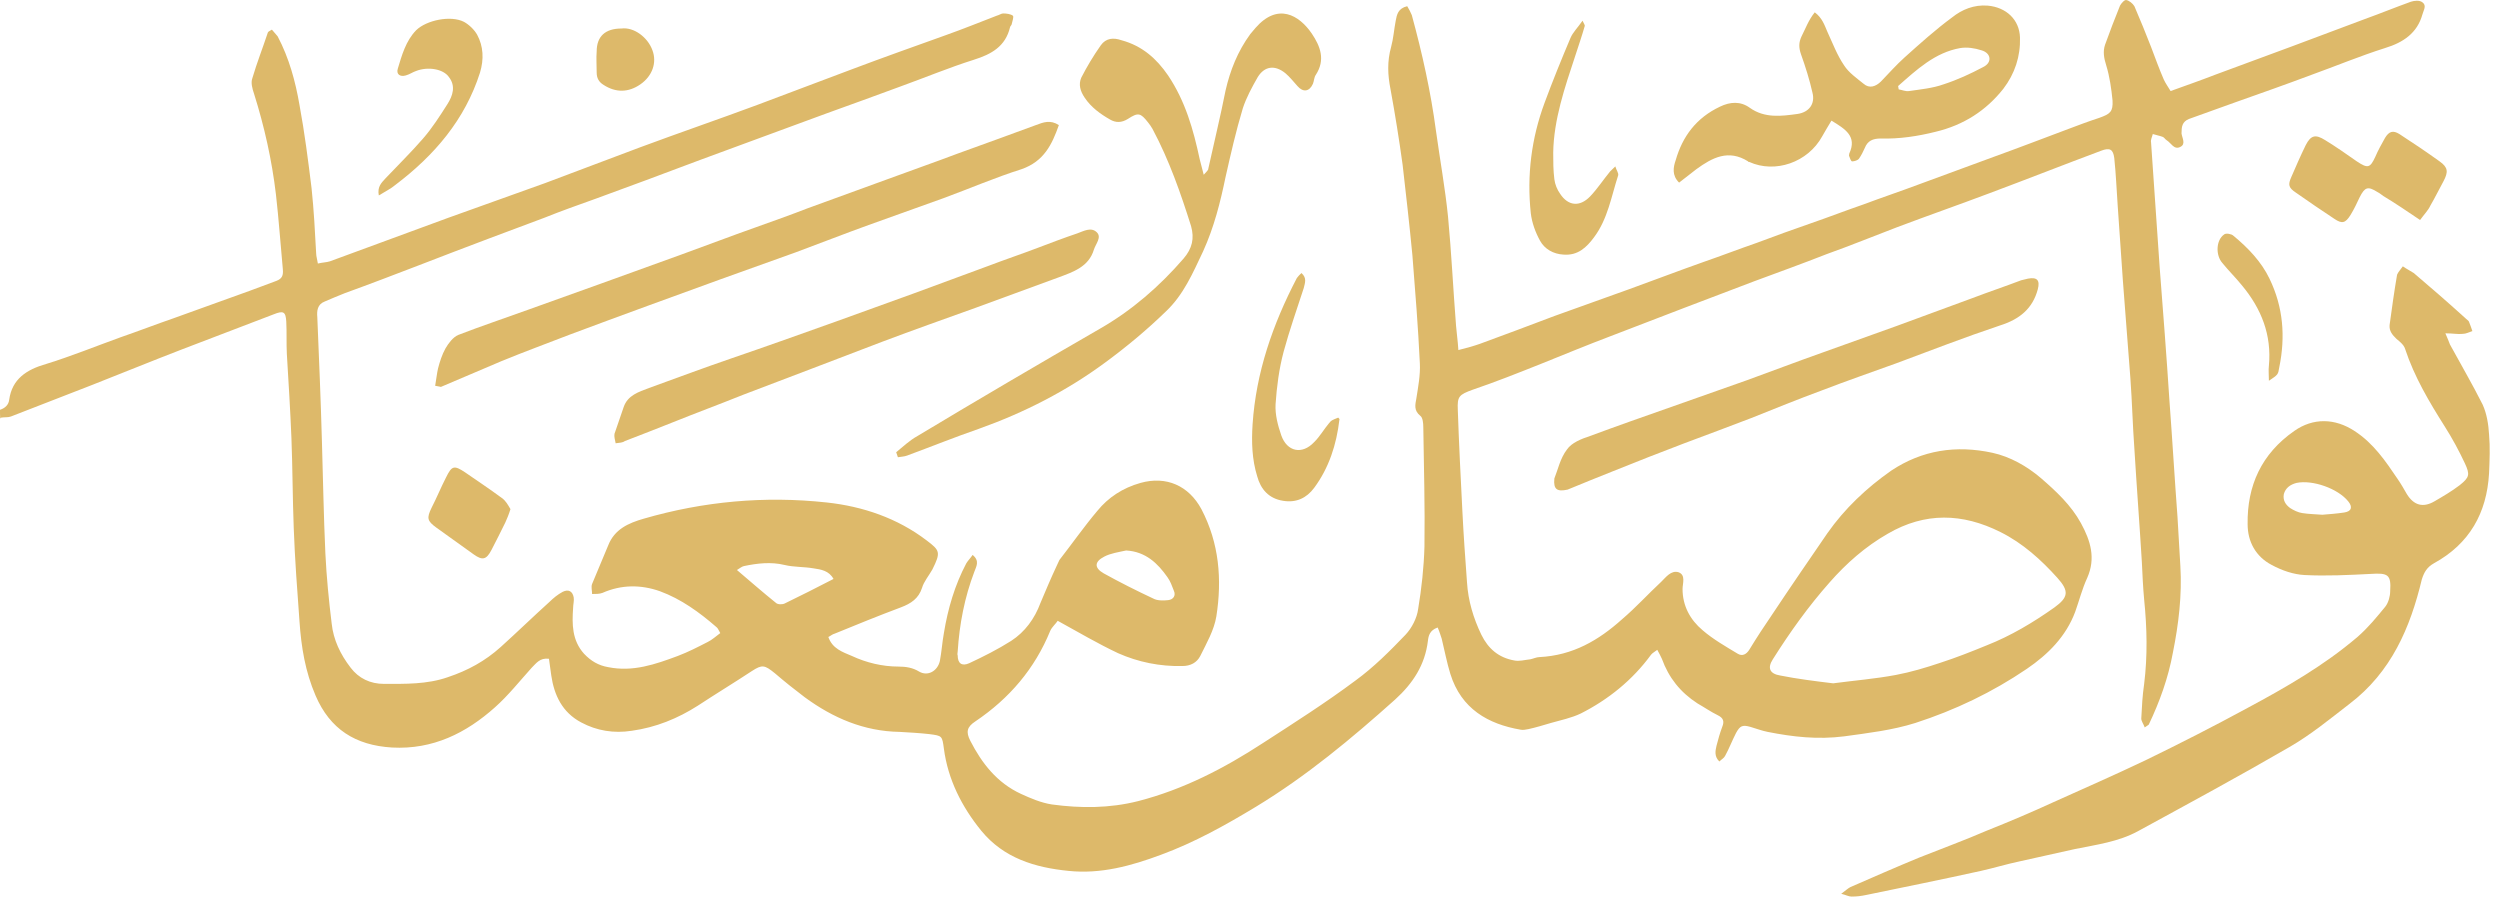 <svg width="184" height="66" viewBox="0 0 184 66" fill="none" xmlns="http://www.w3.org/2000/svg">
<path d="M0 30.161C0.381 30.038 0.635 29.791 0.677 29.421C0.888 27.901 1.946 27.203 3.385 26.792C5.246 26.217 7.065 25.477 8.885 24.82C10.196 24.368 11.466 23.875 12.777 23.423C14.639 22.765 16.5 22.067 18.362 21.41C19.039 21.163 19.673 20.917 20.35 20.67C20.773 20.506 20.858 20.259 20.816 19.807C20.646 18 20.52 16.151 20.308 14.302C20.012 11.796 19.462 9.33 18.7 6.906C18.573 6.537 18.446 6.085 18.573 5.756C18.912 4.606 19.335 3.537 19.716 2.387C19.758 2.305 19.885 2.264 20.012 2.182C20.139 2.346 20.308 2.51 20.435 2.675C21.281 4.277 21.747 6.003 22.043 7.728C22.423 9.782 22.677 11.796 22.931 13.85C23.1 15.452 23.185 17.055 23.27 18.657C23.27 18.862 23.354 19.109 23.396 19.396C23.735 19.314 24.031 19.314 24.285 19.232C27.204 18.164 30.081 17.096 33.001 16.027C35.37 15.165 37.739 14.343 40.108 13.48C42.435 12.617 44.762 11.713 47.089 10.851C49.966 9.782 52.843 8.796 55.72 7.728C58.047 6.865 60.374 5.961 62.701 5.099C64.986 4.236 67.312 3.414 69.597 2.592C70.866 2.14 72.093 1.647 73.363 1.154C73.532 1.113 73.701 0.99 73.828 0.99C74.082 0.99 74.378 1.031 74.547 1.154C74.632 1.237 74.505 1.565 74.463 1.771C74.463 1.853 74.336 1.935 74.336 2.017C73.997 3.414 72.982 3.989 71.67 4.4C69.851 4.975 68.074 5.715 66.255 6.372C64.478 7.03 62.659 7.687 60.839 8.344C58.978 9.043 57.116 9.7 55.255 10.399C54.028 10.851 52.801 11.303 51.574 11.755C50.22 12.248 48.866 12.782 47.512 13.275C46.285 13.727 45.058 14.179 43.831 14.63C42.562 15.082 41.293 15.534 40.066 16.027C38.712 16.52 37.358 17.055 36.004 17.548C34.27 18.205 32.535 18.862 30.843 19.52C29.023 20.218 27.204 20.917 25.385 21.574C24.877 21.779 24.37 21.985 23.904 22.19C23.354 22.396 23.312 22.889 23.354 23.341C23.481 26.381 23.608 29.421 23.693 32.462C23.777 35.215 23.82 37.967 23.947 40.72C24.031 42.446 24.2 44.171 24.412 45.897C24.539 47.088 25.047 48.157 25.808 49.143C26.4 49.923 27.247 50.334 28.262 50.334C29.827 50.334 31.435 50.375 32.958 49.841C34.439 49.348 35.708 48.65 36.85 47.623C38.078 46.513 39.22 45.404 40.447 44.294C40.743 44.007 41.039 43.76 41.42 43.555C41.843 43.35 42.139 43.514 42.224 43.966C42.266 44.212 42.181 44.5 42.181 44.746C42.097 45.938 42.097 47.129 42.985 48.115C43.493 48.65 44.043 48.978 44.762 49.102C46.581 49.471 48.231 48.896 49.882 48.28C50.643 47.992 51.362 47.623 52.081 47.253C52.42 47.088 52.674 46.842 53.012 46.595C52.885 46.39 52.843 46.226 52.716 46.143C51.489 45.075 50.135 44.089 48.57 43.514C47.174 43.021 45.735 43.021 44.339 43.637C44.128 43.719 43.831 43.719 43.578 43.719C43.578 43.473 43.493 43.185 43.578 42.98C43.958 42.035 44.381 41.09 44.762 40.145C45.228 38.953 46.243 38.501 47.385 38.173C51.785 36.899 56.27 36.488 60.839 36.981C63.505 37.269 66.043 38.132 68.201 39.775C69.174 40.515 69.259 40.638 68.624 41.911C68.37 42.364 67.989 42.815 67.862 43.267C67.609 44.048 67.059 44.418 66.297 44.705C64.647 45.322 63.039 45.979 61.432 46.636C61.262 46.678 61.136 46.801 60.966 46.883C61.262 47.746 62.024 47.992 62.701 48.28C63.759 48.773 64.943 49.06 66.128 49.06C66.678 49.06 67.186 49.143 67.651 49.43C68.286 49.8 69.005 49.389 69.174 48.65C69.301 47.992 69.343 47.294 69.47 46.595C69.766 44.788 70.274 43.062 71.12 41.46C71.247 41.254 71.416 41.09 71.586 40.843C72.136 41.295 71.84 41.706 71.713 42.076C70.993 43.966 70.613 45.938 70.486 47.951C70.486 48.033 70.443 48.157 70.486 48.239C70.486 48.814 70.782 49.06 71.332 48.814C72.389 48.321 73.447 47.787 74.42 47.17C75.436 46.513 76.155 45.527 76.578 44.377C76.959 43.473 77.34 42.569 77.763 41.665C77.847 41.501 77.89 41.377 77.974 41.213C78.905 40.022 79.793 38.748 80.767 37.597C81.57 36.611 82.628 35.913 83.94 35.543C85.844 35.009 87.494 35.749 88.424 37.474C89.736 39.98 89.948 42.651 89.524 45.363C89.355 46.39 88.805 47.335 88.34 48.28C88.086 48.773 87.621 49.019 87.028 49.019C85.378 49.06 83.77 48.732 82.29 48.074C80.809 47.376 79.413 46.554 77.847 45.691C77.72 45.897 77.424 46.143 77.297 46.431C76.155 49.225 74.293 51.402 71.797 53.087C71.163 53.498 71.078 53.867 71.416 54.525C72.263 56.168 73.363 57.606 75.14 58.428C75.859 58.757 76.62 59.085 77.424 59.209C79.54 59.496 81.655 59.496 83.77 58.962C87.113 58.099 90.117 56.538 92.951 54.689C95.236 53.21 97.563 51.731 99.763 50.088C101.117 49.102 102.301 47.91 103.444 46.719C103.909 46.226 104.29 45.486 104.375 44.829C104.628 43.309 104.798 41.747 104.84 40.227C104.882 37.31 104.798 34.393 104.755 31.435C104.755 31.147 104.713 30.736 104.544 30.613C104.036 30.202 104.163 29.791 104.248 29.298C104.375 28.477 104.544 27.614 104.502 26.751C104.375 24.08 104.163 21.451 103.952 18.78C103.74 16.562 103.486 14.343 103.232 12.124C102.978 10.275 102.682 8.427 102.344 6.578C102.132 5.509 102.09 4.523 102.386 3.455C102.555 2.839 102.598 2.182 102.725 1.524C102.809 1.072 102.894 0.62 103.571 0.456C103.698 0.661 103.825 0.908 103.909 1.113C104.671 3.907 105.305 6.742 105.686 9.618C105.982 11.755 106.363 13.85 106.575 15.945C106.828 18.616 106.955 21.328 107.167 23.998C107.209 24.532 107.294 25.066 107.336 25.765C107.971 25.601 108.436 25.477 108.902 25.313C110.721 24.655 112.54 23.957 114.402 23.259C116.221 22.601 118.082 21.944 119.902 21.286C121.721 20.629 123.54 19.931 125.402 19.273C126.713 18.821 127.983 18.328 129.294 17.876C130.606 17.383 131.96 16.89 133.271 16.438C134.583 15.986 135.852 15.493 137.164 15.041C138.475 14.548 139.829 14.096 141.141 13.603C143.002 12.905 144.864 12.248 146.725 11.549C148.544 10.892 150.364 10.193 152.225 9.495C152.987 9.207 153.748 8.92 154.51 8.673C155.314 8.385 155.525 8.221 155.483 7.399C155.398 6.537 155.271 5.633 155.018 4.811C154.848 4.277 154.764 3.784 154.933 3.291C155.271 2.346 155.652 1.36 156.033 0.415C156.118 0.25 156.372 -0.037 156.498 0.004C156.71 0.045 156.964 0.25 157.091 0.456C157.514 1.442 157.937 2.469 158.318 3.455C158.614 4.236 158.91 5.058 159.248 5.838C159.375 6.126 159.587 6.413 159.756 6.701C160.898 6.29 161.956 5.92 163.014 5.509C164.918 4.811 166.779 4.113 168.683 3.414C170.46 2.757 172.279 2.058 174.056 1.401C175.199 0.99 176.299 0.538 177.441 0.127C177.695 0.045 178.076 0.004 178.287 0.168C178.626 0.415 178.372 0.744 178.287 1.072C177.906 2.428 176.891 3.126 175.537 3.537C173.718 4.113 171.941 4.852 170.122 5.509C168.26 6.208 166.399 6.865 164.537 7.523C163.395 7.934 162.252 8.344 161.11 8.755C160.602 8.961 160.56 9.33 160.56 9.823C160.602 10.152 160.898 10.604 160.475 10.81C160.01 11.056 159.798 10.522 159.46 10.316C159.333 10.234 159.291 10.111 159.164 10.07C158.952 9.988 158.698 9.947 158.445 9.865C158.402 10.07 158.275 10.275 158.318 10.481C158.529 13.562 158.741 16.644 158.952 19.684C159.206 22.971 159.46 26.217 159.672 29.504C159.883 32.339 160.052 35.215 160.264 38.05C160.348 39.241 160.391 40.474 160.475 41.665C160.602 43.801 160.348 45.938 159.925 48.033C159.587 49.882 158.952 51.649 158.148 53.333C158.106 53.374 158.022 53.416 157.852 53.539C157.768 53.292 157.598 53.087 157.598 52.882C157.641 52.019 157.683 51.197 157.81 50.334C158.064 48.28 158.022 46.226 157.81 44.13C157.725 43.226 157.683 42.281 157.641 41.377C157.472 38.584 157.26 35.831 157.091 33.037C156.964 31.311 156.922 29.545 156.795 27.819C156.625 25.436 156.414 23.053 156.245 20.67C156.118 18.821 155.991 17.014 155.864 15.165C155.779 13.973 155.737 12.823 155.61 11.631C155.525 10.974 155.271 10.851 154.637 11.097C151.887 12.124 149.179 13.193 146.429 14.22C144.144 15.082 141.902 15.863 139.617 16.726C137.883 17.383 136.19 18.082 134.456 18.698C132.679 19.396 130.86 20.054 129.083 20.711C127.39 21.369 125.698 21.985 124.006 22.642C122.186 23.341 120.367 24.039 118.548 24.738C116.813 25.395 115.121 26.093 113.386 26.792C111.736 27.449 110.086 28.107 108.394 28.682C107.378 29.052 107.252 29.175 107.294 30.161C107.378 32.667 107.505 35.132 107.632 37.639C107.717 39.364 107.844 41.131 107.971 42.856C108.055 44.212 108.436 45.486 109.029 46.719C109.536 47.746 110.298 48.403 111.44 48.608C111.821 48.691 112.202 48.568 112.625 48.526C112.836 48.485 113.09 48.362 113.302 48.362C115.756 48.239 117.659 47.13 119.394 45.568C120.409 44.705 121.298 43.719 122.271 42.815C122.609 42.487 122.99 41.953 123.54 42.117C124.09 42.322 123.836 42.939 123.836 43.35C123.836 44.582 124.386 45.609 125.317 46.39C126.079 47.047 127.01 47.581 127.898 48.115C128.236 48.321 128.533 48.157 128.744 47.828C129.294 46.924 129.887 46.02 130.479 45.157C131.79 43.185 133.144 41.213 134.498 39.241C135.767 37.433 137.375 35.913 139.194 34.639C141.479 33.119 143.975 32.749 146.641 33.325C147.952 33.612 149.179 34.311 150.194 35.173C151.337 36.16 152.437 37.187 153.156 38.501C153.875 39.816 154.256 41.09 153.621 42.528C153.241 43.35 153.029 44.212 152.733 45.034C152.056 46.842 150.745 48.157 149.179 49.225C146.641 50.95 143.891 52.265 140.971 53.21C139.279 53.744 137.502 53.95 135.725 54.196C133.779 54.443 131.96 54.237 130.098 53.867C129.675 53.785 129.252 53.621 128.829 53.498C128.236 53.333 128.067 53.416 127.771 53.95C127.475 54.525 127.263 55.1 126.967 55.634C126.883 55.799 126.713 55.881 126.544 56.045C126.163 55.675 126.248 55.264 126.333 54.895C126.46 54.402 126.586 53.95 126.756 53.498C126.925 53.087 126.84 52.84 126.417 52.635C125.91 52.388 125.444 52.06 124.936 51.772C123.667 50.95 122.821 49.882 122.313 48.485C122.229 48.28 122.102 48.074 121.975 47.828C121.763 47.992 121.594 48.074 121.509 48.198C120.156 50.047 118.379 51.485 116.348 52.512C115.671 52.84 114.867 53.005 114.148 53.21C113.598 53.374 113.048 53.539 112.498 53.662C112.286 53.703 112.075 53.744 111.905 53.703C109.536 53.292 107.548 52.183 106.744 49.595C106.49 48.773 106.321 47.869 106.109 47.006C106.025 46.76 105.94 46.472 105.813 46.184C105.221 46.39 105.136 46.801 105.094 47.17C104.882 48.937 103.994 50.293 102.682 51.485C99.467 54.361 96.167 57.113 92.444 59.373C90.201 60.729 87.917 62.002 85.463 62.906C83.263 63.728 81.02 64.344 78.651 64.098C76.155 63.851 73.87 63.153 72.22 61.14C70.782 59.373 69.766 57.36 69.47 55.1C69.343 54.155 69.343 54.155 68.412 54.032C67.693 53.95 66.932 53.909 66.213 53.867C63.589 53.826 61.305 52.84 59.232 51.32C58.47 50.745 57.751 50.17 57.032 49.553C56.27 48.937 56.101 48.896 55.339 49.389C54.028 50.252 52.674 51.074 51.362 51.937C49.882 52.882 48.274 53.539 46.497 53.785C45.185 53.991 43.916 53.785 42.774 53.169C41.377 52.429 40.785 51.156 40.574 49.718C40.531 49.307 40.447 48.896 40.404 48.485C39.727 48.403 39.474 48.814 39.135 49.143C38.247 50.129 37.401 51.197 36.428 52.06C34.312 53.95 31.858 55.182 28.854 55.018C26.146 54.854 24.285 53.662 23.227 51.197C22.466 49.43 22.17 47.623 22.043 45.733C21.873 43.432 21.704 41.172 21.619 38.871C21.535 36.694 21.535 34.475 21.45 32.256C21.366 30.202 21.239 28.148 21.112 26.052C21.07 25.272 21.112 24.491 21.07 23.669C21.027 22.93 20.858 22.848 20.139 23.135C17.896 23.998 15.612 24.861 13.369 25.724C11.127 26.587 8.927 27.49 6.727 28.353C4.739 29.134 2.792 29.873 0.804 30.654C0.592 30.736 0.338 30.695 0.085 30.736C3.21526e-07 30.942 0 30.572 0 30.161ZM134.921 50.293C136.444 50.088 138.01 49.964 139.533 49.677C140.633 49.471 141.733 49.143 142.833 48.773C143.975 48.403 145.117 47.951 146.218 47.499C147.994 46.801 149.644 45.815 151.21 44.705C152.225 43.966 152.31 43.514 151.421 42.528C150.237 41.213 148.883 39.98 147.233 39.159C144.441 37.762 141.691 37.68 138.94 39.282C137.29 40.227 135.894 41.46 134.667 42.856C133.102 44.623 131.748 46.513 130.479 48.526C130.056 49.184 130.267 49.595 131.029 49.718C132.256 49.964 133.567 50.129 134.921 50.293ZM61.347 42.61C61.009 41.994 60.416 41.911 59.866 41.829C59.147 41.706 58.428 41.747 57.751 41.583C56.735 41.336 55.72 41.46 54.747 41.665C54.578 41.706 54.451 41.829 54.239 41.953C55.255 42.815 56.143 43.596 57.116 44.377C57.243 44.5 57.582 44.5 57.751 44.418C58.935 43.843 60.078 43.267 61.347 42.61ZM82.882 40.515C82.332 40.638 81.74 40.72 81.274 40.967C80.555 41.336 80.513 41.788 81.232 42.199C82.417 42.856 83.644 43.473 84.871 44.048C85.167 44.212 85.59 44.212 85.971 44.171C86.351 44.13 86.563 43.843 86.394 43.473C86.267 43.144 86.14 42.774 85.928 42.487C85.209 41.46 84.32 40.597 82.882 40.515Z" fill="#DDB96A"/>
<path d="M176.848 19.602C177.144 19.807 177.398 19.93 177.652 20.095C178.963 21.204 180.233 22.314 181.502 23.464C181.586 23.546 181.671 23.587 181.713 23.669C181.798 23.875 181.883 24.121 181.967 24.368C181.713 24.45 181.502 24.573 181.248 24.573C180.909 24.614 180.529 24.532 179.979 24.532C180.148 24.902 180.233 25.148 180.317 25.354C181.121 26.833 181.967 28.271 182.729 29.791C183.025 30.448 183.152 31.229 183.194 31.969C183.279 32.914 183.236 33.859 183.194 34.845C183.025 37.762 181.756 40.022 179.133 41.46C178.625 41.747 178.413 42.117 178.244 42.651C177.398 46.184 176.002 49.471 172.913 51.813C171.475 52.923 170.079 54.073 168.513 54.977C164.832 57.113 161.109 59.127 157.344 61.181C155.905 61.962 154.298 62.167 152.69 62.496C151.336 62.783 149.982 63.112 148.628 63.4C147.655 63.605 146.724 63.893 145.794 64.098C143.001 64.714 140.167 65.29 137.374 65.865C136.993 65.947 136.655 65.988 136.274 65.988C136.063 65.988 135.851 65.865 135.513 65.783C135.851 65.536 136.02 65.372 136.19 65.29C137.882 64.55 139.574 63.81 141.267 63.112C142.917 62.455 144.609 61.838 146.217 61.14C147.867 60.483 149.517 59.784 151.124 59.044C153.409 58.017 155.651 57.031 157.894 55.963C160.432 54.73 162.928 53.457 165.425 52.101C168.259 50.581 171.052 48.978 173.506 46.883C174.267 46.226 174.944 45.404 175.579 44.623C175.79 44.336 175.917 43.884 175.917 43.514C176.002 42.281 175.748 42.158 174.479 42.24C172.871 42.322 171.221 42.405 169.613 42.322C168.809 42.281 167.963 41.994 167.202 41.583C166.017 40.967 165.425 39.857 165.425 38.584C165.382 35.749 166.44 33.407 168.852 31.722C170.248 30.736 171.856 30.777 173.294 31.722C174.69 32.626 175.579 33.941 176.467 35.256C176.721 35.625 176.933 35.995 177.144 36.365C177.652 37.187 178.329 37.392 179.175 36.899C179.809 36.529 180.444 36.16 181.036 35.708C181.756 35.132 181.798 34.927 181.417 34.105C180.994 33.201 180.486 32.256 179.936 31.393C178.794 29.586 177.694 27.737 177.017 25.683C176.933 25.395 176.636 25.148 176.382 24.943C176.086 24.655 175.832 24.368 175.875 23.916C176.044 22.683 176.213 21.451 176.425 20.218C176.509 20.013 176.679 19.848 176.848 19.602ZM170.925 37.885C171.432 37.844 171.982 37.803 172.532 37.721C173.082 37.639 173.167 37.31 172.829 36.899C172.067 35.954 170.205 35.297 169.021 35.543C168.555 35.666 168.217 35.913 168.09 36.365C168.005 36.817 168.217 37.146 168.555 37.392C168.809 37.556 169.148 37.721 169.444 37.762C169.952 37.844 170.459 37.844 170.925 37.885Z" fill="#DDB96A"/>
<path d="M65.959 33.284C66.466 32.873 66.932 32.421 67.524 32.092C71.966 29.422 76.451 26.792 80.936 24.204C83.305 22.848 85.336 21.081 87.113 19.027C87.747 18.287 87.916 17.548 87.663 16.644C86.901 14.22 86.055 11.796 84.828 9.495C84.743 9.331 84.617 9.166 84.49 9.002C83.939 8.303 83.77 8.262 83.009 8.755C82.543 9.043 82.12 9.043 81.697 8.796C80.978 8.386 80.301 7.893 79.836 7.194C79.497 6.701 79.37 6.208 79.582 5.715C80.005 4.893 80.47 4.113 81.02 3.332C81.401 2.798 81.951 2.757 82.543 2.962C84.067 3.373 85.124 4.318 85.97 5.551C87.24 7.441 87.832 9.536 88.297 11.714C88.382 12.042 88.466 12.371 88.594 12.864C88.805 12.617 88.932 12.535 88.932 12.412C89.355 10.481 89.82 8.591 90.201 6.66C90.54 5.181 91.09 3.784 92.02 2.51C92.147 2.346 92.274 2.223 92.401 2.058C94.051 0.169 95.617 1.113 96.547 2.469C97.182 3.414 97.563 4.4 96.844 5.51C96.717 5.674 96.717 5.962 96.632 6.167C96.378 6.742 95.913 6.824 95.49 6.331C95.194 6.003 94.94 5.674 94.601 5.386C93.84 4.77 93.078 4.852 92.57 5.674C92.147 6.414 91.724 7.194 91.47 7.975C90.963 9.659 90.582 11.344 90.201 13.028C89.82 14.877 89.355 16.726 88.551 18.493C87.79 20.095 87.113 21.697 85.801 22.93C84.405 24.286 82.924 25.518 81.359 26.669C78.524 28.764 75.393 30.366 72.051 31.558C70.274 32.174 68.539 32.873 66.762 33.53C66.551 33.612 66.297 33.612 66.085 33.653C66.043 33.53 66.001 33.407 65.959 33.284Z" fill="#DDB96A"/>
<path d="M32.028 28.394C32.112 27.901 32.155 27.49 32.239 27.12C32.366 26.628 32.535 26.093 32.789 25.641C33.001 25.272 33.339 24.82 33.72 24.655C35.413 23.998 37.147 23.423 38.84 22.807C40.659 22.149 42.52 21.492 44.34 20.834C46.286 20.136 48.19 19.438 50.136 18.739C51.955 18.082 53.774 17.383 55.636 16.726C56.905 16.274 58.174 15.822 59.444 15.329C61.347 14.631 63.294 13.932 65.198 13.234C66.975 12.576 68.751 11.96 70.486 11.303C72.432 10.604 74.336 9.906 76.24 9.207C76.79 9.002 77.298 8.797 77.932 9.207C77.425 10.645 76.832 11.878 75.182 12.453C73.236 13.069 71.332 13.891 69.428 14.59C67.609 15.247 65.748 15.904 63.928 16.562C62.109 17.219 60.332 17.918 58.555 18.575C56.736 19.232 54.874 19.89 53.055 20.547C51.236 21.204 49.459 21.862 47.64 22.519C45.736 23.217 43.832 23.916 41.97 24.614C40.278 25.272 38.586 25.888 36.893 26.586C35.413 27.203 33.932 27.86 32.451 28.476C32.409 28.476 32.324 28.435 32.028 28.394Z" fill="#DDB96A"/>
<path d="M134.794 8.879C134.54 9.29 134.329 9.66 134.117 10.029C133.059 11.96 130.648 12.782 128.744 11.919C128.702 11.919 128.659 11.919 128.659 11.878C127.221 10.974 126.036 11.591 124.852 12.453C124.429 12.782 124.005 13.111 123.582 13.44C123.032 12.905 123.159 12.289 123.329 11.796C123.836 10.029 124.852 8.673 126.586 7.852C127.348 7.482 128.109 7.441 128.786 7.934C129.886 8.715 131.113 8.55 132.298 8.386C133.144 8.263 133.609 7.646 133.398 6.825C133.186 5.88 132.89 4.935 132.552 3.99C132.383 3.497 132.383 3.127 132.594 2.675C132.89 2.1 133.102 1.483 133.567 0.908C134.117 1.319 134.286 1.853 134.498 2.346C134.879 3.168 135.217 4.072 135.725 4.811C136.063 5.346 136.656 5.756 137.163 6.167C137.586 6.537 138.052 6.373 138.433 6.003C139.025 5.387 139.575 4.77 140.167 4.236C141.31 3.209 142.452 2.182 143.679 1.278C144.398 0.703 145.287 0.333 146.302 0.415C147.656 0.538 148.629 1.442 148.671 2.757C148.713 4.154 148.29 5.428 147.444 6.537C146.175 8.139 144.525 9.208 142.452 9.701C141.14 10.029 139.786 10.235 138.433 10.194C137.84 10.194 137.459 10.358 137.248 10.892C137.121 11.18 136.994 11.426 136.825 11.673C136.74 11.796 136.486 11.878 136.317 11.878C136.233 11.878 136.148 11.632 136.106 11.508C136.063 11.467 136.106 11.385 136.106 11.303C136.698 10.029 135.809 9.495 134.794 8.879ZM139.702 6.332C139.702 6.414 139.744 6.496 139.744 6.578C139.998 6.619 140.252 6.742 140.506 6.701C141.352 6.578 142.24 6.496 143.044 6.208C144.06 5.88 145.033 5.428 145.963 4.935C146.64 4.606 146.556 3.908 145.837 3.702C145.329 3.538 144.779 3.456 144.271 3.538C142.41 3.866 141.056 5.14 139.702 6.332Z" fill="#DDB96A"/>
<path d="M45.312 32.626C45.269 32.38 45.185 32.133 45.227 31.927C45.439 31.27 45.693 30.613 45.904 29.955C46.2 29.093 47.004 28.846 47.766 28.558C49.796 27.819 51.785 27.079 53.816 26.381C55.127 25.929 56.439 25.477 57.708 25.025C58.977 24.573 60.246 24.121 61.516 23.669C63.462 22.971 65.366 22.272 67.312 21.574C69.131 20.917 70.951 20.218 72.77 19.561C73.954 19.109 75.181 18.698 76.366 18.246C77.339 17.876 78.312 17.506 79.285 17.178C79.751 17.013 80.301 16.685 80.724 17.096C81.105 17.465 80.639 17.958 80.512 18.369C80.132 19.643 78.989 20.013 77.889 20.424C75.858 21.163 73.87 21.903 71.839 22.642C69.554 23.464 67.227 24.286 64.943 25.148C63.208 25.806 61.516 26.463 59.781 27.12C58.089 27.778 56.397 28.394 54.704 29.052C52.969 29.75 51.193 30.407 49.458 31.106C48.316 31.558 47.173 32.01 45.989 32.462C45.819 32.585 45.608 32.585 45.312 32.626Z" fill="#DDB96A"/>
<path d="M114.401 35.215C114.655 34.599 114.824 33.736 115.332 33.078C115.671 32.585 116.39 32.298 117.024 32.092C119.013 31.353 121.001 30.654 122.99 29.956C124.851 29.298 126.713 28.641 128.575 27.984C130.394 27.326 132.213 26.628 134.075 25.97C135.894 25.313 137.755 24.656 139.575 23.998C141.436 23.3 143.298 22.642 145.159 21.944C146.344 21.492 147.571 21.081 148.756 20.629C148.925 20.588 149.094 20.547 149.263 20.506C149.94 20.383 150.152 20.629 149.983 21.287C149.602 22.725 148.629 23.505 147.19 23.957C144.609 24.82 142.071 25.806 139.532 26.751C137.713 27.408 135.936 28.025 134.117 28.723C132.34 29.381 130.605 30.079 128.871 30.777C127.263 31.394 125.613 32.01 123.963 32.626C122.228 33.284 120.451 33.982 118.717 34.681C117.574 35.133 116.474 35.584 115.374 36.036C114.613 36.201 114.317 36.036 114.401 35.215Z" fill="#DDB96A"/>
<path d="M178.118 16.192C177.145 15.535 176.299 14.96 175.41 14.425C175.283 14.343 175.156 14.22 174.987 14.138C174.268 13.686 174.056 13.768 173.676 14.508C173.464 14.96 173.253 15.411 172.999 15.822C172.618 16.439 172.364 16.48 171.814 16.11C170.883 15.494 169.91 14.836 168.979 14.179C168.429 13.809 168.387 13.604 168.641 13.028C168.979 12.248 169.318 11.467 169.699 10.687C170.079 9.947 170.418 9.865 171.137 10.317C171.941 10.81 172.703 11.344 173.464 11.878C174.268 12.412 174.437 12.371 174.818 11.549C175.03 11.056 175.283 10.604 175.537 10.152C175.833 9.659 176.13 9.577 176.595 9.865C177.61 10.522 178.583 11.18 179.556 11.878C180.191 12.33 180.191 12.659 179.853 13.316C179.514 13.932 179.218 14.549 178.88 15.124C178.71 15.494 178.414 15.781 178.118 16.192Z" fill="#DDB96A"/>
<path d="M116.474 1.524C116.601 1.771 116.644 1.853 116.644 1.894C116.432 2.633 116.178 3.373 115.924 4.154C115.163 6.454 114.359 8.796 114.317 11.22C114.317 11.878 114.317 12.535 114.401 13.193C114.444 13.562 114.613 13.973 114.824 14.261C115.417 15.165 116.263 15.247 117.024 14.466C117.574 13.891 117.997 13.234 118.505 12.617C118.59 12.535 118.674 12.453 118.886 12.248C118.971 12.535 119.14 12.741 119.098 12.905C118.59 14.466 118.336 16.11 117.321 17.465C116.771 18.205 116.136 18.821 115.078 18.739C114.317 18.698 113.682 18.328 113.344 17.712C113.005 17.096 112.751 16.397 112.667 15.699C112.37 12.905 112.709 10.193 113.682 7.564C114.274 5.961 114.909 4.4 115.586 2.798C115.755 2.387 116.136 2.017 116.474 1.524Z" fill="#DDB96A"/>
<path d="M98.494 30.736C98.536 30.777 98.621 30.859 98.578 30.9C98.367 32.708 97.817 34.434 96.717 35.913C96.167 36.653 95.405 37.022 94.432 36.858C93.374 36.694 92.782 35.995 92.528 35.05C92.147 33.818 92.105 32.544 92.19 31.229C92.444 27.408 93.671 23.875 95.447 20.465C95.532 20.341 95.659 20.218 95.786 20.095C96.209 20.465 96.04 20.834 95.955 21.204C95.447 22.765 94.897 24.327 94.474 25.888C94.136 27.162 93.967 28.476 93.882 29.75C93.84 30.531 94.051 31.311 94.305 32.051C94.728 33.242 95.828 33.489 96.717 32.544C97.14 32.133 97.436 31.599 97.817 31.147C97.986 30.942 97.986 30.942 98.494 30.736Z" fill="#DDB96A"/>
<path d="M27.881 14.384C27.754 13.727 28.093 13.439 28.389 13.11C29.32 12.124 30.25 11.22 31.139 10.193C31.816 9.413 32.366 8.55 32.916 7.687C33.339 7.03 33.55 6.331 33.043 5.674C32.62 5.058 31.477 4.893 30.631 5.222C30.377 5.304 30.166 5.468 29.87 5.551C29.447 5.674 29.15 5.468 29.277 5.058C29.573 4.071 29.87 3.003 30.631 2.223C31.393 1.483 33.17 1.113 34.143 1.606C34.524 1.812 34.904 2.182 35.116 2.551C35.581 3.414 35.624 4.359 35.328 5.345C34.227 8.796 31.985 11.426 29.108 13.603C28.77 13.891 28.347 14.096 27.881 14.384Z" fill="#DDB96A"/>
<path d="M37.57 37.474C37.443 37.885 37.316 38.173 37.189 38.461C36.851 39.159 36.512 39.816 36.174 40.474C35.793 41.213 35.497 41.254 34.862 40.802C33.932 40.145 33.043 39.488 32.112 38.83C31.435 38.337 31.393 38.132 31.774 37.351C32.155 36.612 32.451 35.872 32.832 35.133C33.255 34.27 33.424 34.229 34.228 34.763C35.116 35.379 36.047 35.995 36.935 36.653C37.232 36.858 37.401 37.187 37.57 37.474Z" fill="#DDB96A"/>
<path d="M166.991 28.024C166.991 27.573 166.949 27.244 166.991 26.915C167.203 24.655 166.441 22.724 165.003 20.999C164.537 20.423 164.03 19.93 163.564 19.355C163.056 18.78 163.099 17.671 163.691 17.26C163.818 17.136 164.241 17.219 164.368 17.342C165.468 18.246 166.441 19.273 167.033 20.506C168.049 22.601 168.218 24.779 167.753 27.038C167.668 27.573 167.668 27.573 166.991 28.024Z" fill="#DDB96A"/>
<path d="M45.735 2.099C46.666 1.976 47.681 2.757 48.02 3.702C48.358 4.606 48.02 5.592 47.132 6.208C46.243 6.824 45.312 6.824 44.424 6.249C44.085 6.044 43.916 5.756 43.916 5.345C43.916 4.811 43.874 4.277 43.916 3.784C43.916 2.675 44.551 2.099 45.735 2.099Z" fill="#DDB96A"/>
</svg>
